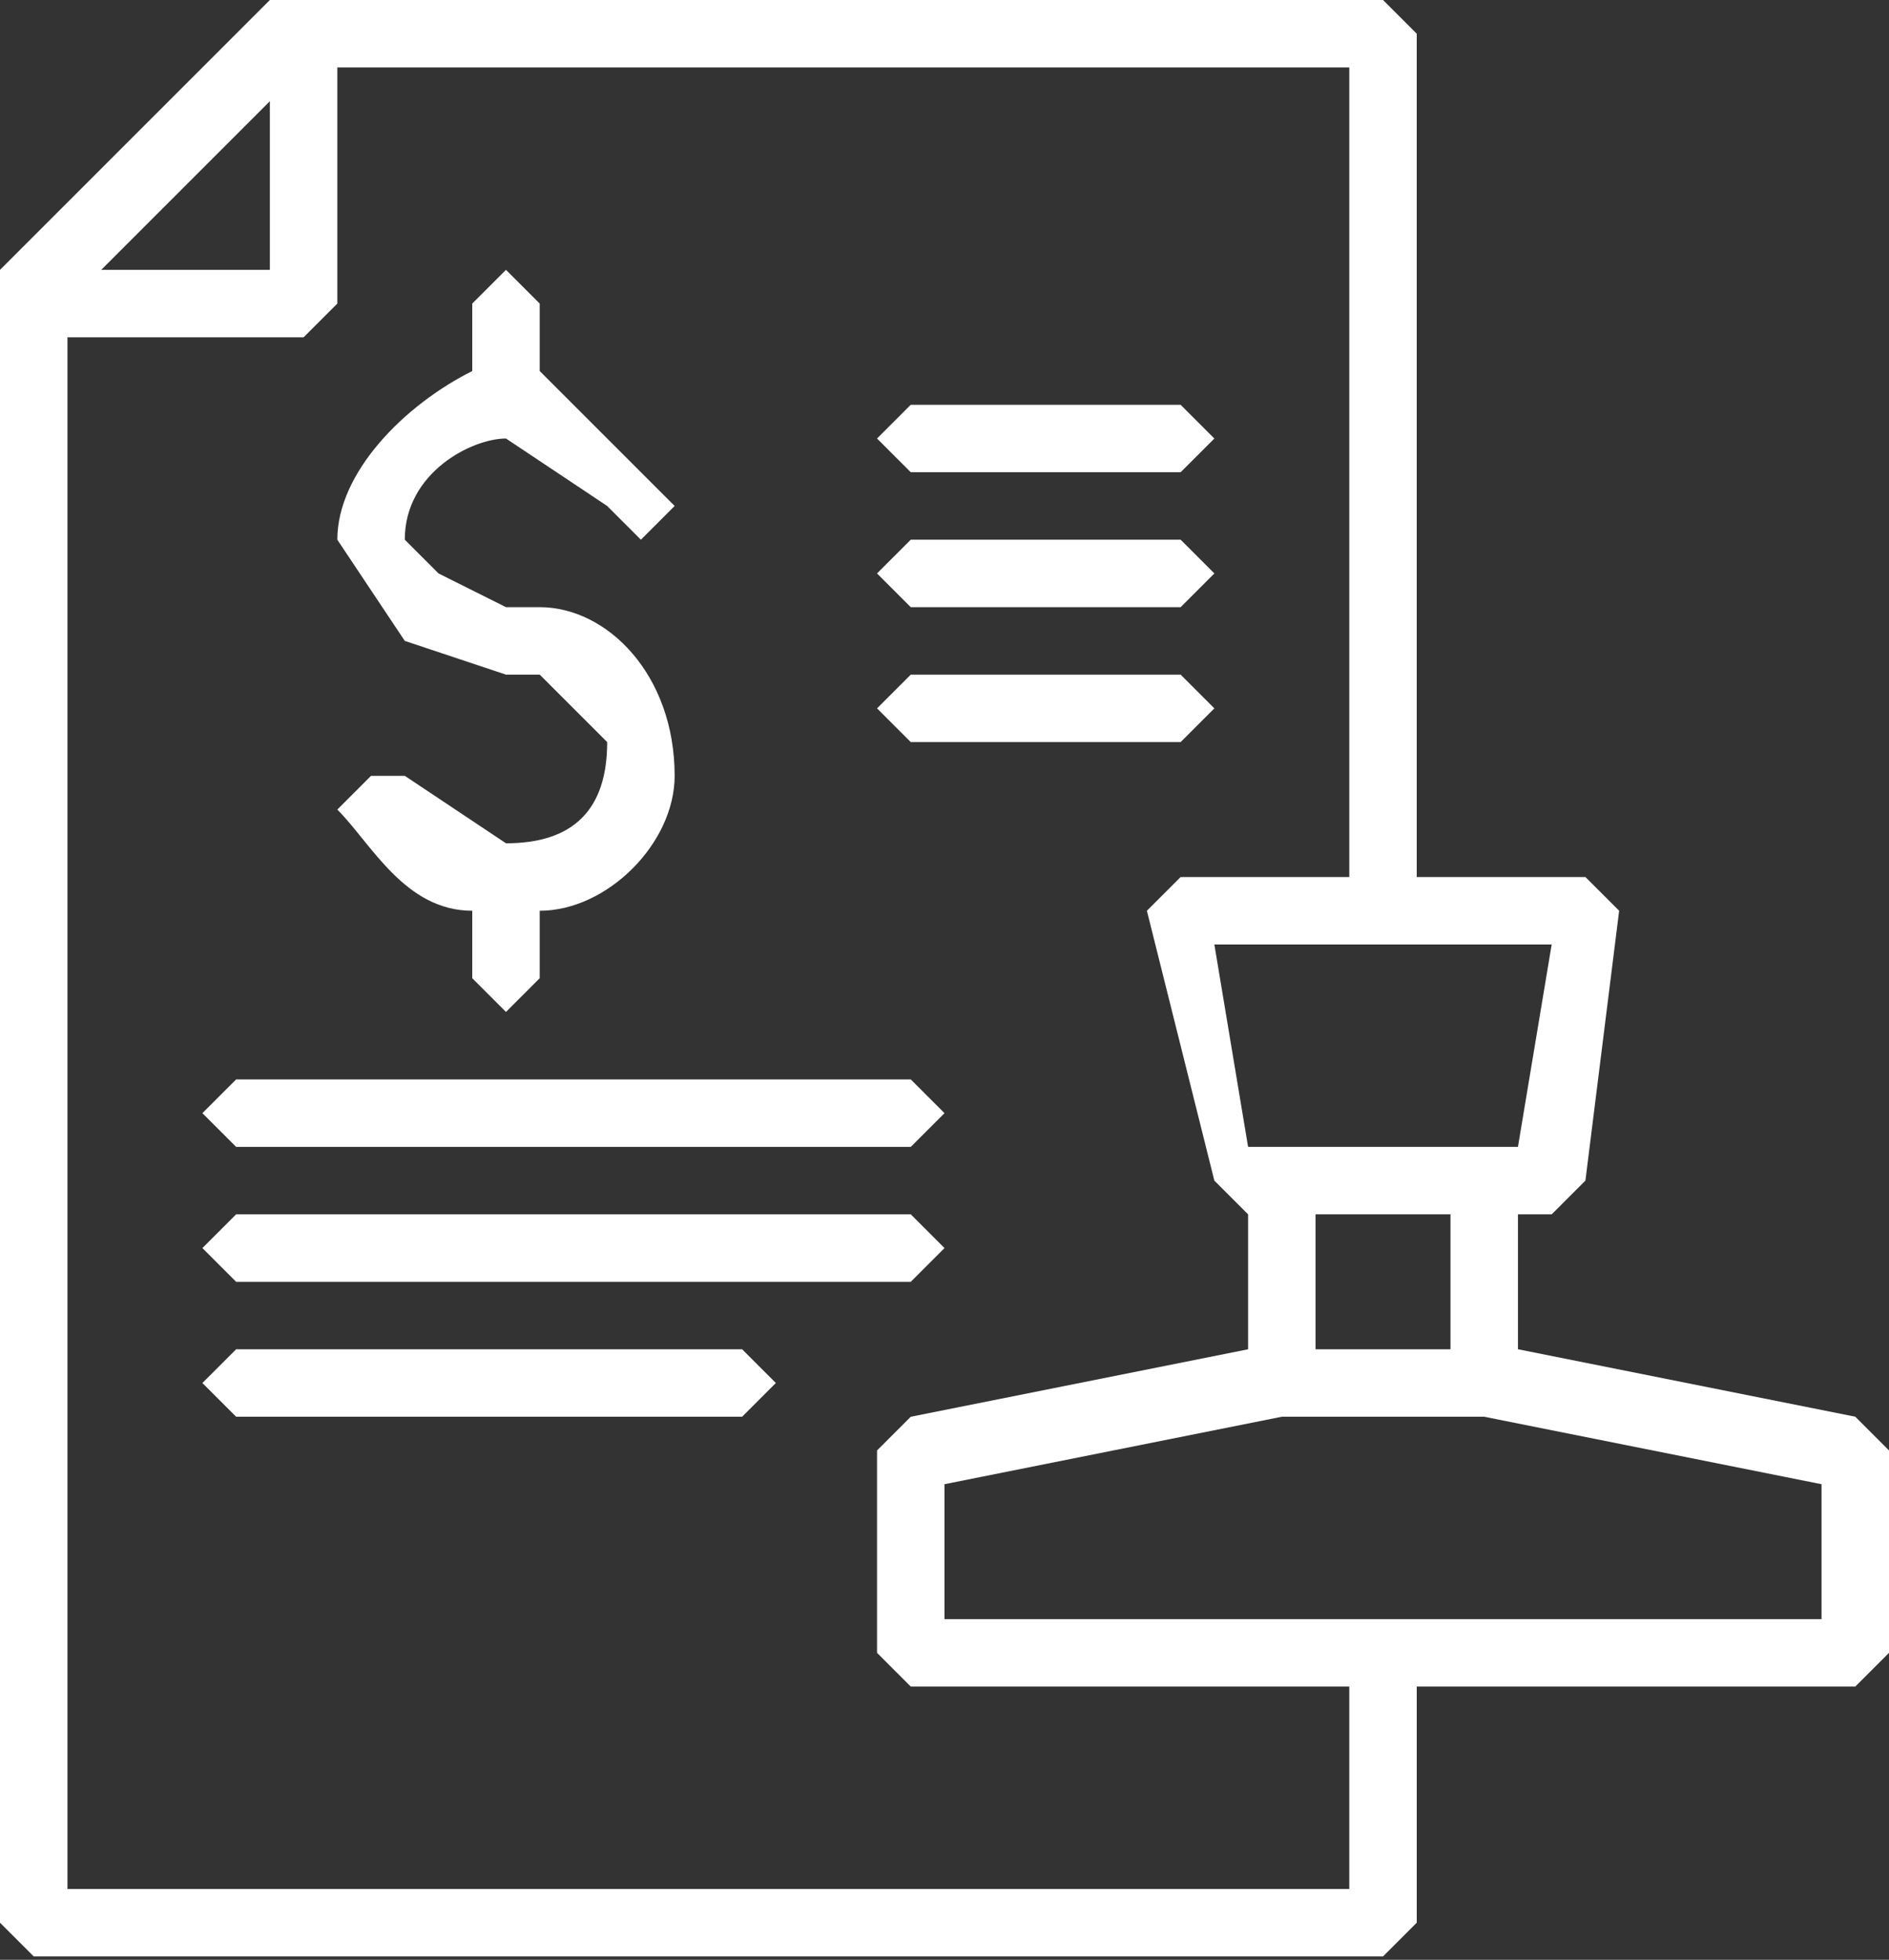 <?xml version="1.0" encoding="utf-8"?>
<!-- Generator: Adobe Illustrator 21.0.0, SVG Export Plug-In . SVG Version: 6.00 Build 0)  -->
<svg version="1.1" id="Слой_1" xmlns="http://www.w3.org/2000/svg" xmlns:xlink="http://www.w3.org/1999/xlink" x="0px" y="0px"
	 viewBox="0 0 56 58.1" style="enable-background:new 0 0 56 58.1;" xml:space="preserve">
<rect x="0" y="0" width="56" height="58.1" fill="#333333" stroke="none"/>
<style type="text/css">
	.st0{fill:#FFFFFF;}
</style>
<path class="st0" d="M10,16l2,3l3,1h1l2,2c0,2-1,3-3,3l-3-2h-1l-1,1c1,1,2,3,4,3v2l1,1l1-1v-2c2,0,4-2,4-4c0-3-2-5-4-5h-1l-2-1l-1-1
	c0-2,2-3,3-3l3,2l1,1l1-1l-4-4V9l-1-1l-1,1v2C12,12,10,14,10,16z"/>
<path class="st0" d="M1,58h40l1-1v-7h13l1-1v-6l-1-1l-10-2v-4h1l1-1l1-8l-1-1h-5V1l-1-1H9H8L0,8v49L1,58z M54,48H28v-4l10-2h6l10,2
	V48z M43,40h-4v-4h4V40z M45,34h-8l-1-6h10L45,34z M40,26h-5l-1,1l2,8l1,1v4l-10,2l-1,1v6l1,1h13v6H2V10h7l1-1V2h30V26z M8,3v5H3
	L8,3z"/>
<path class="st0" d="M27,14h8l1-1l-1-1h-8l-1,1L27,14z M27,18h8l1-1l-1-1h-8l-1,1L27,18z M27,22h8l1-1l-1-1h-8l-1,1L27,22z M27,32H7
	l-1,1l1,1h20l1-1L27,32z M27,36H7l-1,1l1,1h20l1-1L27,36z M22,40H7l-1,1l1,1h15l1-1L22,40z"/>
</svg>
